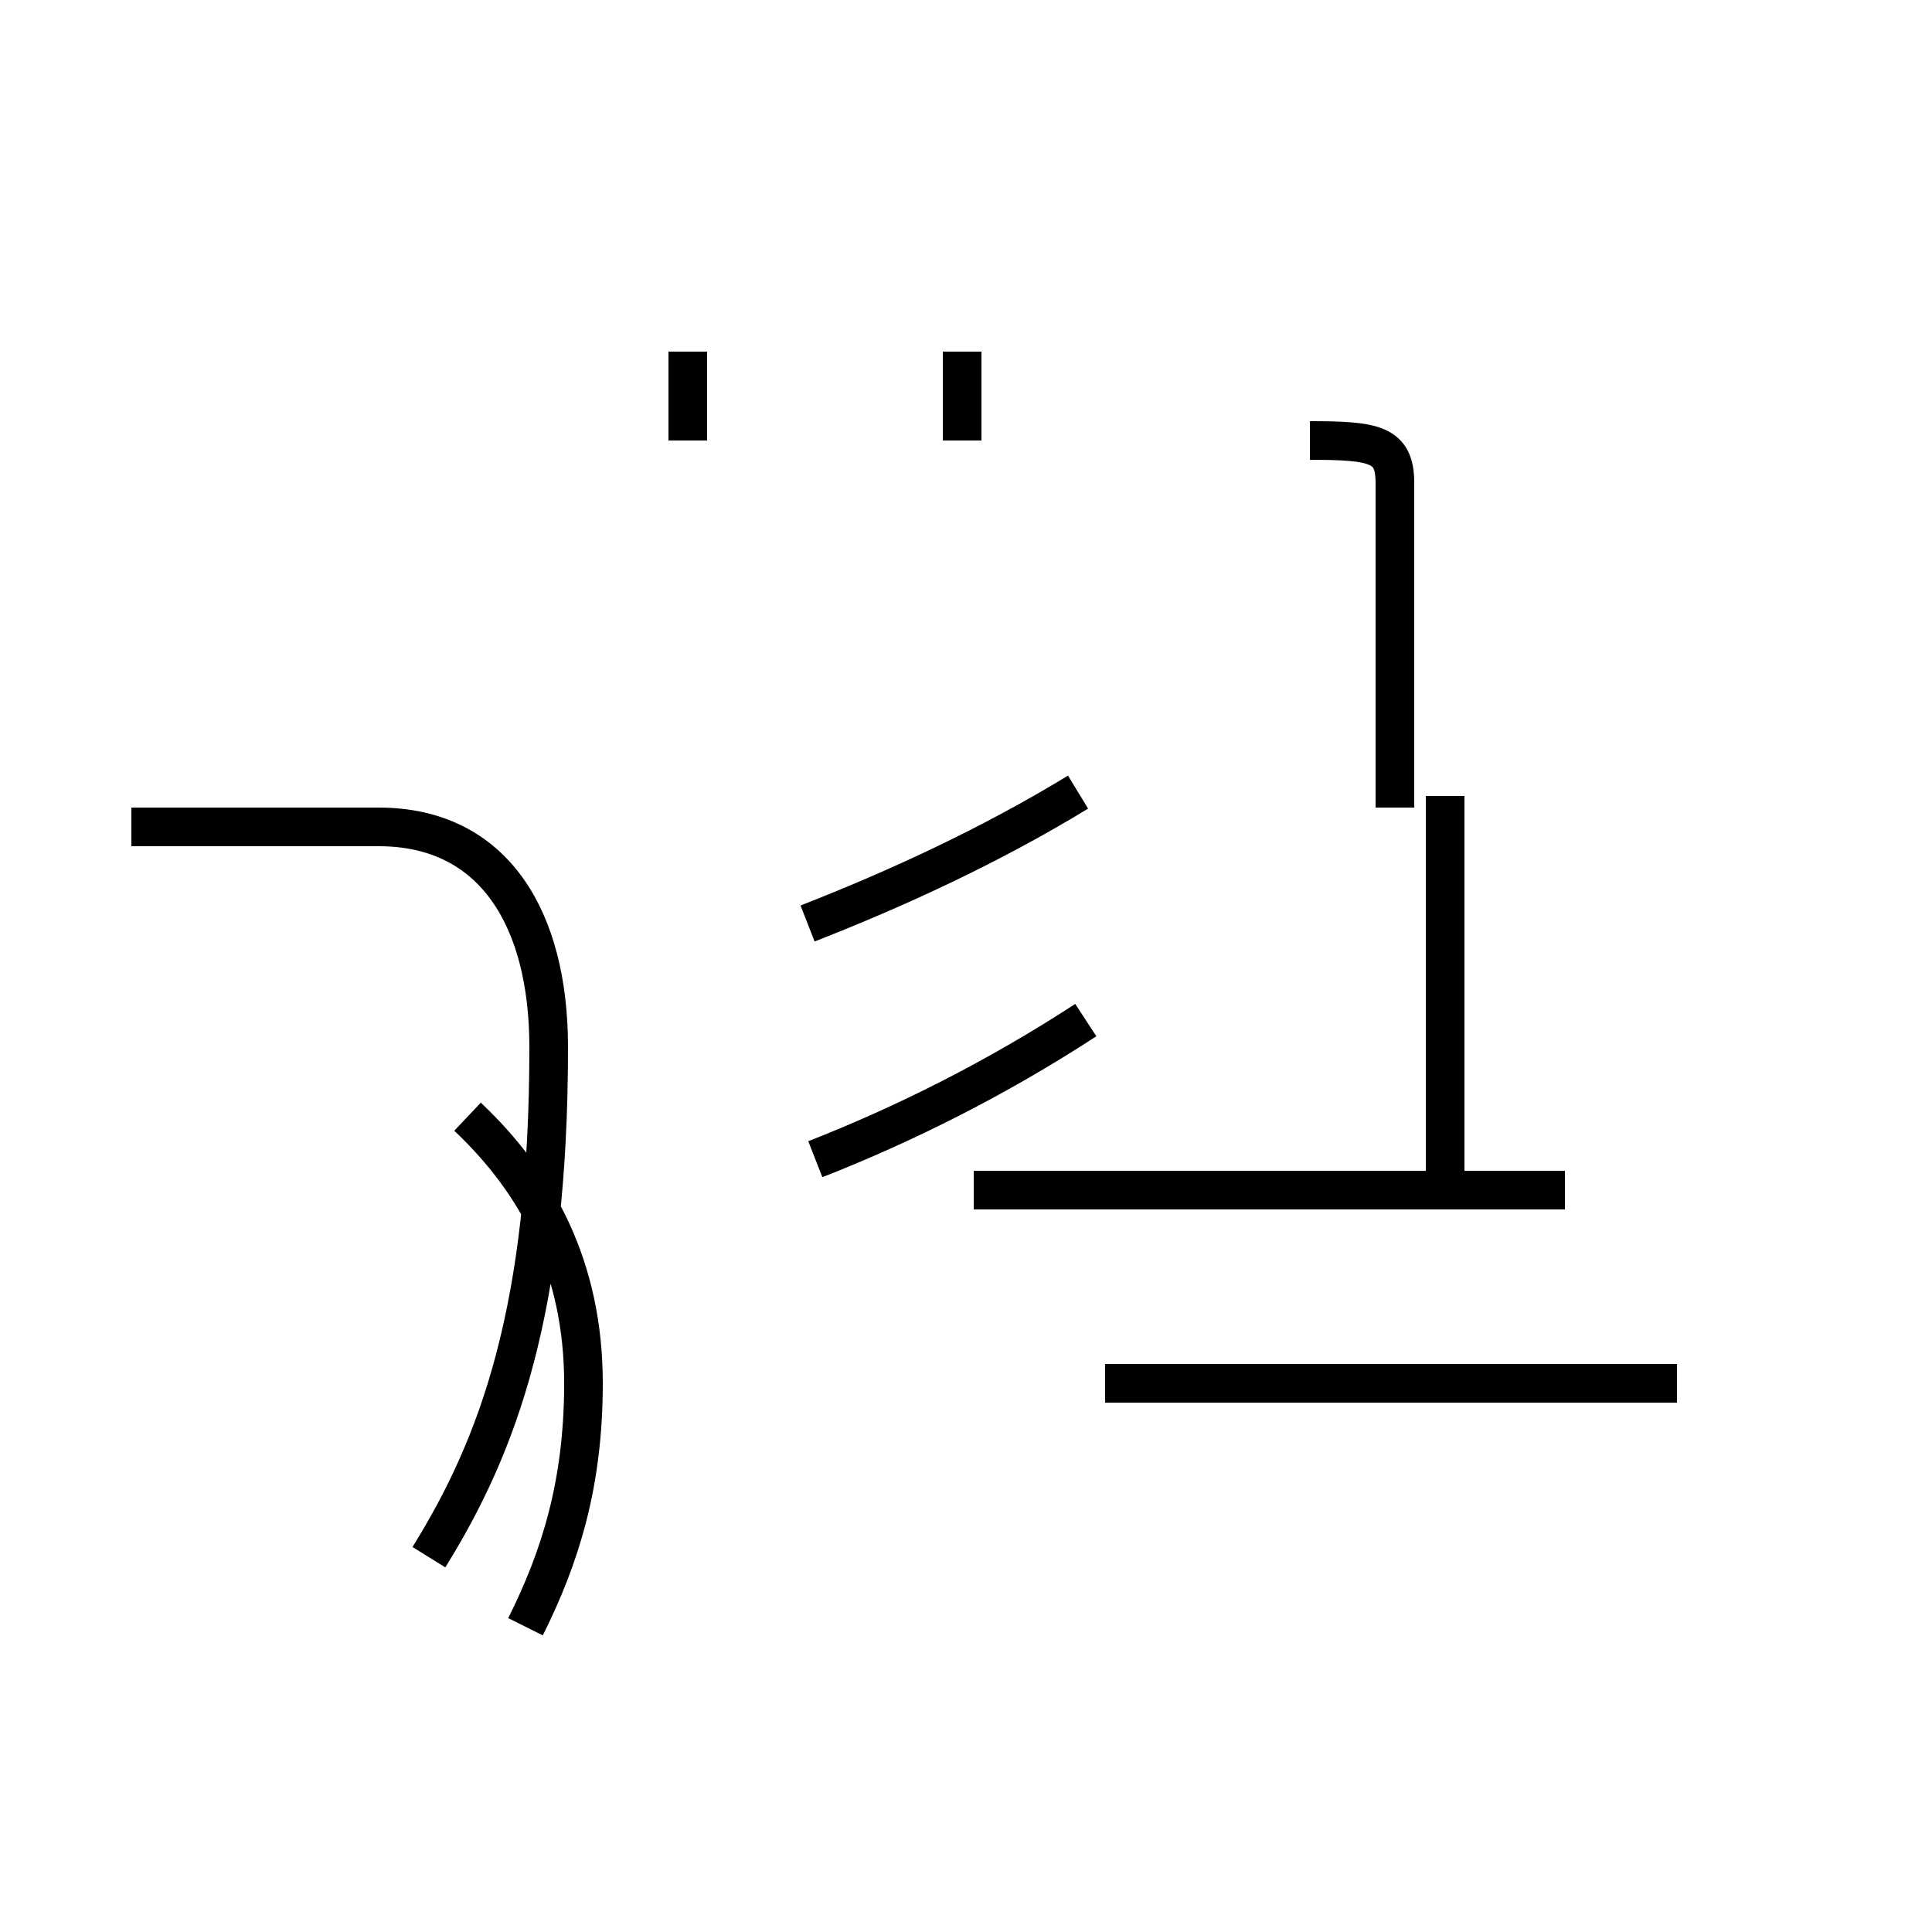 <?xml version='1.0' encoding='utf8'?>
<svg viewBox="0.0 -44.0 50.0 50.0" version="1.1" xmlns="http://www.w3.org/2000/svg">
<rect x="0.0" y="-44.0" width="50.0" height="50.0" fill="#808080" stroke="none"/>
<rect x="-1000" y="-1000" width="2000" height="2000" stroke="white" fill="white"/>
<g style="fill:none; stroke:#000000;  stroke-width:1">
<path d="M 24.9 32.6 L 24.9 34.9 M 17.8 34.9 L 17.8 32.6 M 33.9 32.6 C 35.6 32.6 36.1 32.5 36.1 31.5 L 36.1 23.1 M 12.1 15.1 C 13.9 13.4 15.1 11.2 15.1 8.2 C 15.1 5.6 14.5 3.7 13.6 1.9 M 11.1 3.7 C 12.9 6.6 14.2 10.1 14.2 16.9 C 14.2 20.2 12.8 22.6 9.8 22.6 L 3.4 22.6 M 20.9 20.1 C 23.2 21.0 25.6 22.1 27.9 23.5 M 40.5 13.2 L 25.2 13.2 M 43.4 8.2 L 28.6 8.2 M 21.1 14.0 C 23.4 14.9 25.8 16.1 28.1 17.6 M 37.4 13.2 L 37.4 23.4 " transform="scale(1, -1)" />
</g>
</svg>